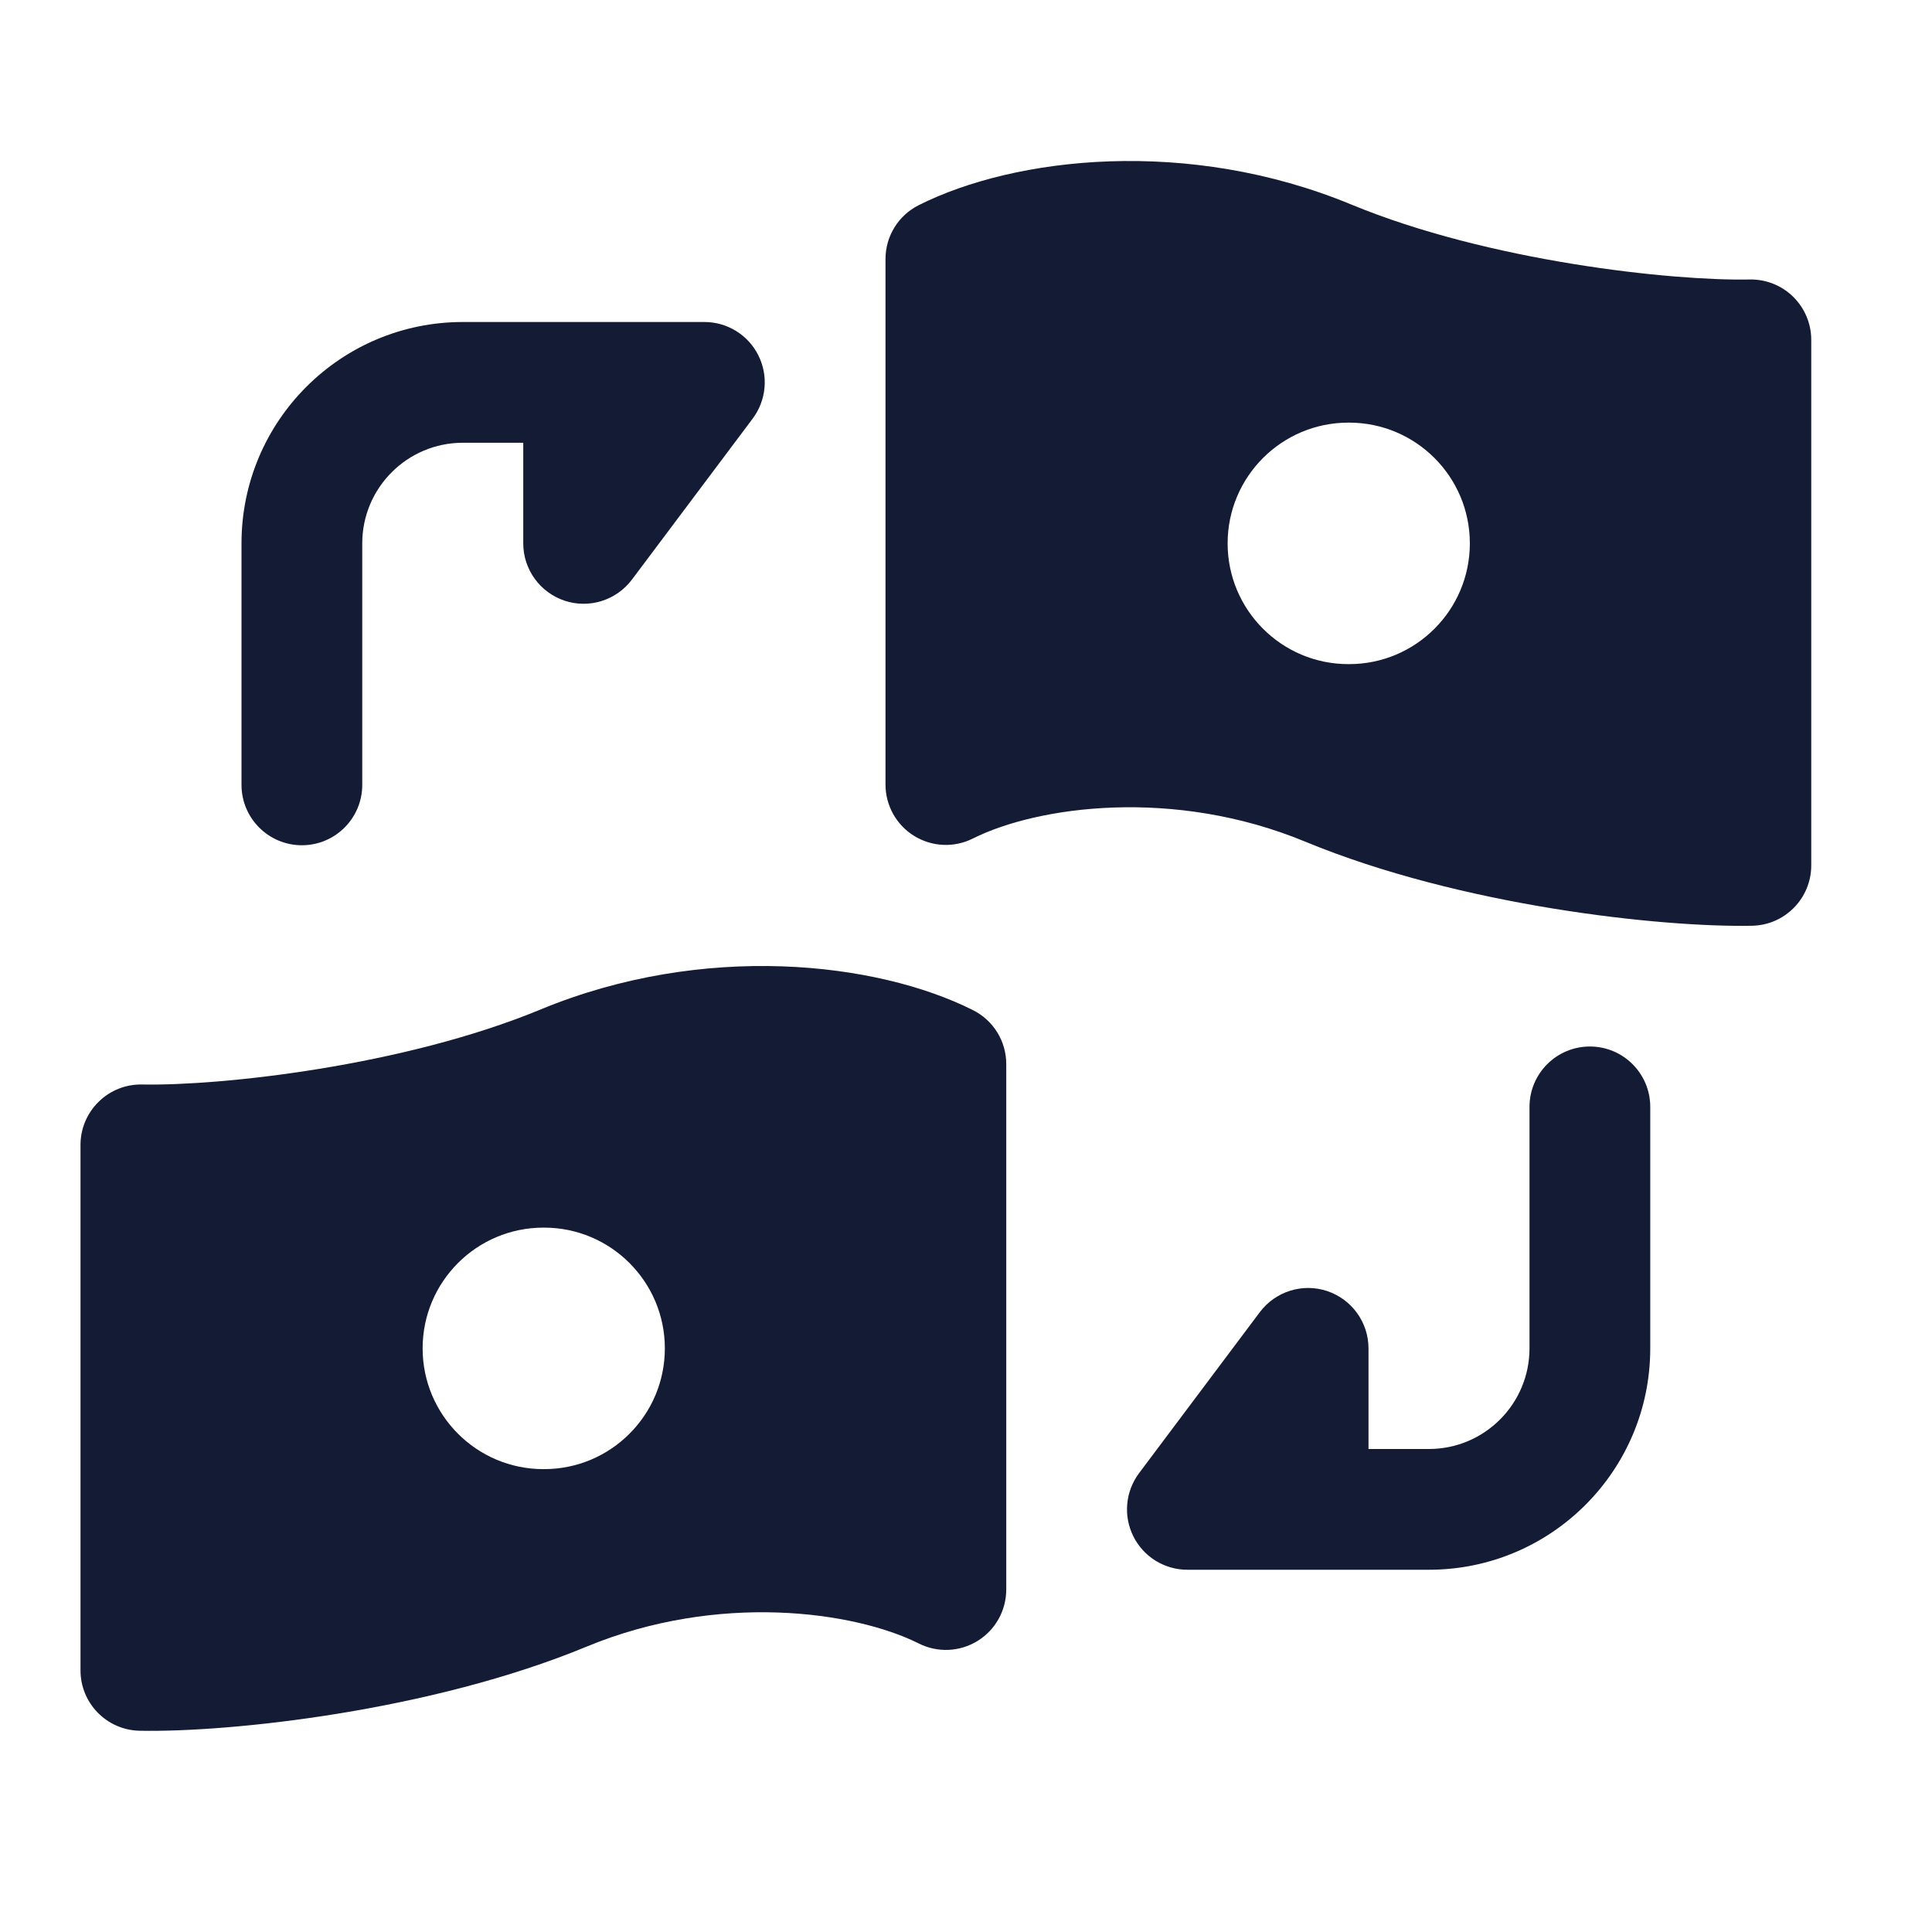 <svg width="24" height="24" viewBox="0 0 24 24" fill="none" xmlns="http://www.w3.org/2000/svg">
<path fill-rule="evenodd" clip-rule="evenodd" d="M5.75 5.5C5.06 5.5 4.5 6.06 4.5 6.75V9.75C4.5 10.164 4.164 10.5 3.75 10.5C3.336 10.5 3 10.164 3 9.75V6.75C3 5.231 4.231 4 5.75 4H8.75C9.034 4 9.294 4.16 9.421 4.415C9.548 4.669 9.52 4.973 9.35 5.2L7.85 7.2C7.656 7.458 7.319 7.564 7.013 7.462C6.707 7.359 6.5 7.073 6.5 6.75V5.5H5.75Z" fill="#141B34"/>
<path fill-rule="evenodd" clip-rule="evenodd" d="M19.75 13C20.164 13 20.5 13.336 20.5 13.75L20.5 16.75C20.5 18.269 19.269 19.5 17.75 19.5L14.75 19.5C14.466 19.5 14.206 19.34 14.079 19.085C13.952 18.831 13.98 18.527 14.15 18.3L15.65 16.3C15.844 16.042 16.181 15.936 16.487 16.038C16.793 16.141 17 16.427 17 16.75V18H17.75C18.44 18 19 17.44 19 16.75L19 13.75C19 13.336 19.336 13 19.75 13Z" fill="#141B34"/>
<path fill-rule="evenodd" clip-rule="evenodd" d="M16.787 2.541C14.758 1.701 12.611 1.947 11.414 2.548C11.16 2.675 11 2.934 11 3.218V9.746C11 10.006 11.135 10.248 11.356 10.384C11.578 10.521 11.854 10.533 12.086 10.416C12.889 10.014 14.581 9.779 16.213 10.455C18.149 11.256 20.638 11.522 21.765 11.5C22.173 11.492 22.5 11.159 22.5 10.75V4.222C22.5 4.02 22.419 3.828 22.275 3.686C22.131 3.545 21.937 3.468 21.735 3.472C20.761 3.491 18.488 3.245 16.787 2.541ZM16.75 5.25C15.922 5.25 15.25 5.922 15.25 6.75C15.25 7.578 15.922 8.25 16.75 8.25H16.759C17.587 8.25 18.259 7.578 18.259 6.75C18.259 5.922 17.587 5.25 16.759 5.25H16.75Z" fill="#141B34"/>
<path fill-rule="evenodd" clip-rule="evenodd" d="M12.086 12.548C10.889 11.947 8.742 11.701 6.713 12.541C5.012 13.245 2.739 13.491 1.765 13.472C1.563 13.468 1.369 13.545 1.225 13.687C1.081 13.828 1 14.021 1 14.222V20.75C1 21.159 1.327 21.492 1.735 21.5C2.862 21.522 5.351 21.256 7.287 20.455C8.919 19.779 10.611 20.014 11.414 20.416C11.646 20.533 11.922 20.521 12.144 20.384C12.365 20.248 12.5 20.006 12.5 19.746V13.218C12.5 12.934 12.34 12.675 12.086 12.548ZM6.75 15.25C5.922 15.25 5.25 15.922 5.25 16.75C5.25 17.578 5.922 18.25 6.75 18.25H6.759C7.587 18.25 8.259 17.578 8.259 16.75C8.259 15.922 7.587 15.25 6.759 15.25H6.75Z" fill="#141B34"/>
</svg>
